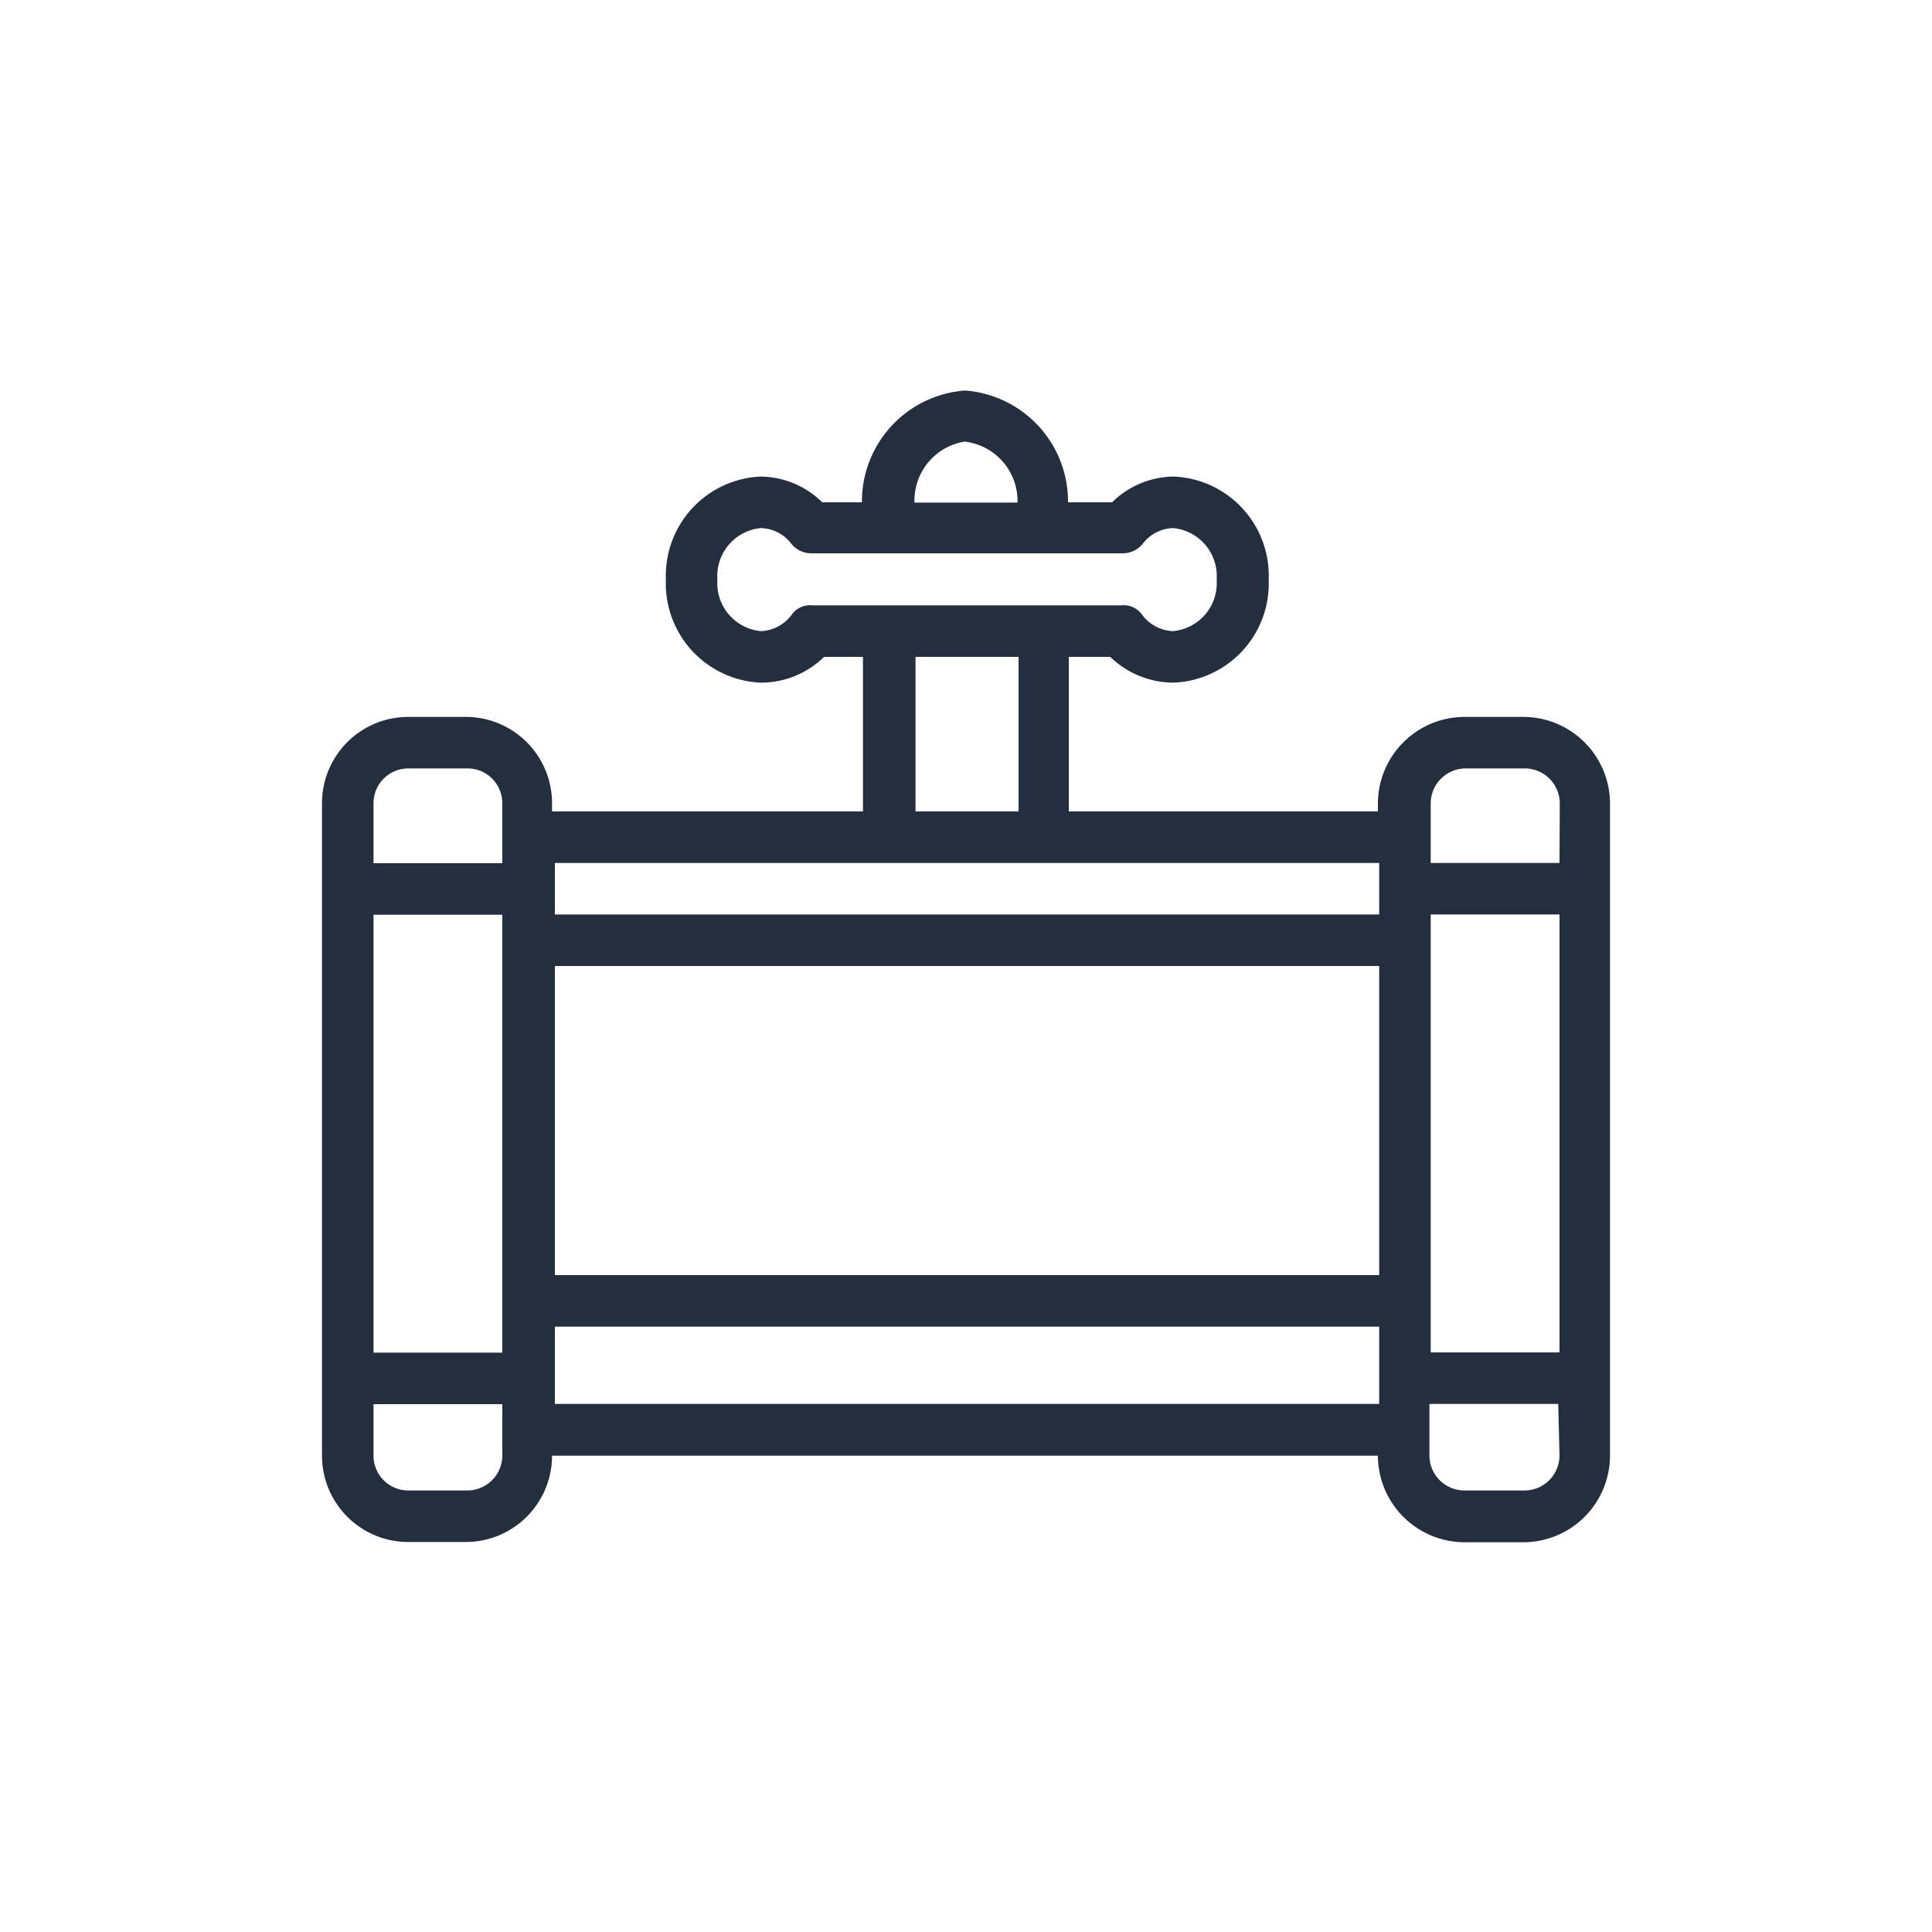 <svg xmlns="http://www.w3.org/2000/svg" viewBox="0 0 75 75"><defs><style>.cls-1{fill:#232f3e;}.cls-2{fill:#232f3e;}</style></defs><title>AWS-Data-Pipeline_dark-bg</title><g id="Working"><g id="Product_Icon" data-name="Product Icon"><path class="cls-2" d="M59.13,27.83H56.85a3.37,3.37,0,0,0-3.36,3.36v.31h-12v-6h1.61a3.54,3.54,0,0,0,2.46,1,3.85,3.85,0,0,0,3.69-4,3.85,3.85,0,0,0-3.69-4,3.46,3.46,0,0,0-2.39,1H41.46a4.32,4.32,0,0,0-4-4.34,4.32,4.32,0,0,0-4,4.34H31.92a3.46,3.46,0,0,0-2.39-1,3.85,3.85,0,0,0-3.68,4,3.85,3.85,0,0,0,3.68,4,3.5,3.5,0,0,0,2.46-1H33.5v6H21.43v-.33a3.35,3.35,0,0,0-3.35-3.34H15.85a3.35,3.35,0,0,0-3.35,3.34V56.51a3.35,3.35,0,0,0,3.35,3.35h2.23a3.35,3.35,0,0,0,3.35-3.35H53.49a3.37,3.37,0,0,0,3.36,3.36h2.28A3.37,3.37,0,0,0,62.5,56.5V31.19A3.37,3.37,0,0,0,59.13,27.83ZM19.5,56.51a1.36,1.36,0,0,1-1.37,1.35H15.86a1.35,1.35,0,0,1-1.36-1.35v-2h5Zm0-4h-5v-17h5Zm0-19h-5V31.17a1.35,1.35,0,0,1,1.36-1.34h2.27a1.35,1.35,0,0,1,1.37,1.34Zm18-16.36a2.32,2.32,0,0,1,2,2.36h-4A2.32,2.32,0,0,1,37.46,17.14ZM31.54,23.5a.87.87,0,0,0-.79.34,1.56,1.56,0,0,1-1.22.66,1.87,1.87,0,0,1-1.68-2,1.87,1.87,0,0,1,1.68-2,1.54,1.54,0,0,1,1.19.61,1,1,0,0,0,.77.37H43.58a1,1,0,0,0,.78-.37,1.54,1.54,0,0,1,1.18-.61,1.87,1.87,0,0,1,1.69,2,1.87,1.87,0,0,1-1.69,2,1.56,1.56,0,0,1-1.22-.66.87.87,0,0,0-.79-.34Zm8,2v6h-4v-6Zm14,29h-32v-3h32Zm0-5h-32v-12h32Zm0-14h-32v-2h32Zm7,21a1.36,1.36,0,0,1-1.36,1.36H56.85a1.36,1.36,0,0,1-1.36-1.36v-2h5Zm0-4h-5v-17h5Zm0-19h-5V31.19a1.36,1.36,0,0,1,1.36-1.36h2.29a1.36,1.36,0,0,1,1.36,1.36Z"/></g></g></svg>